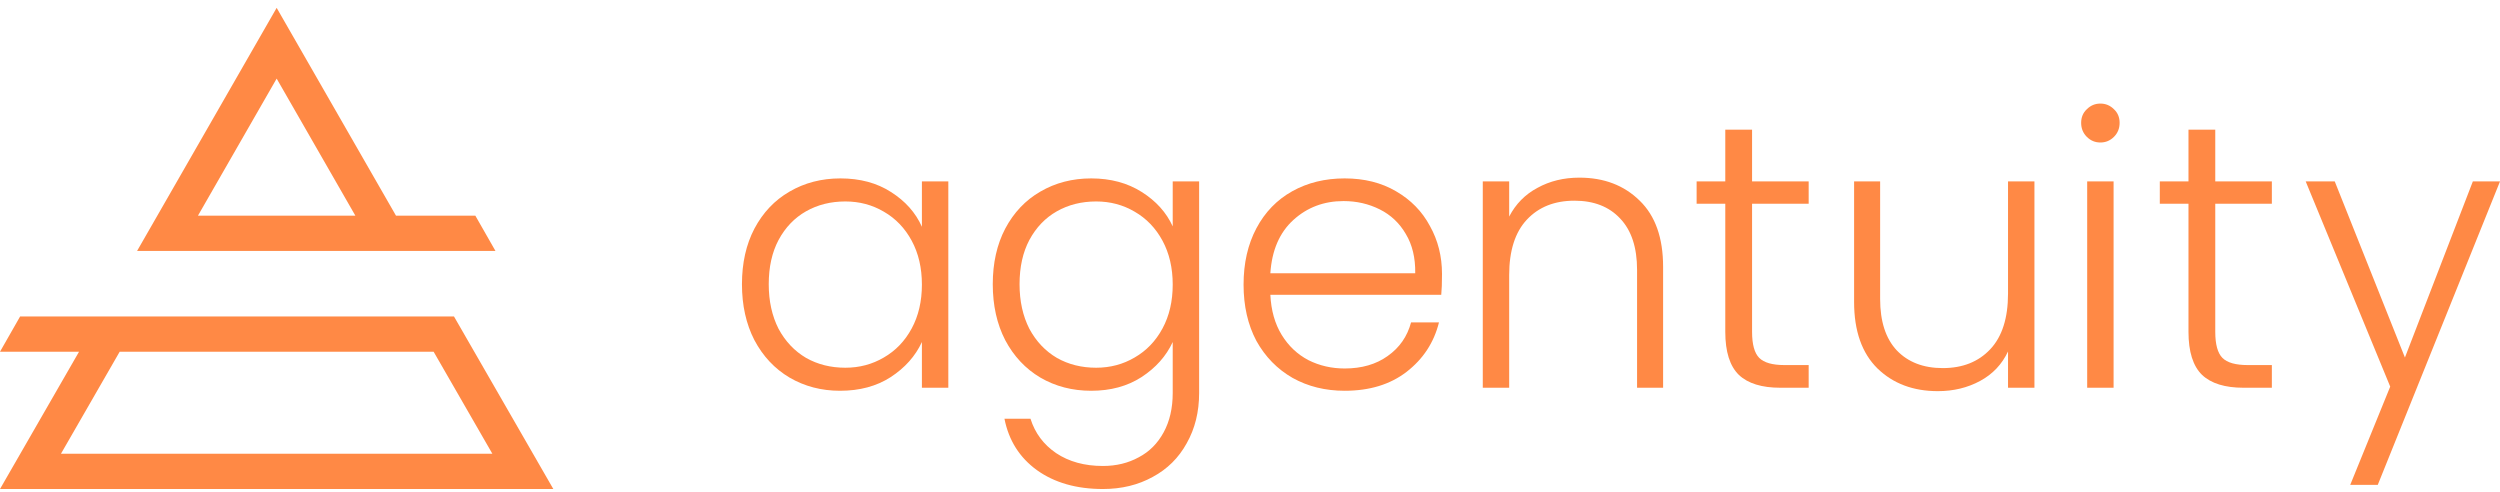 <svg width="244" height="48" viewBox="0 0 244 48" fill="none" xmlns="http://www.w3.org/2000/svg">
<g clip-path="url(#clip0_502_209)">
<path d="M72.415 27.739C72.415 25.674 72.82 23.866 73.63 22.317C74.464 20.744 75.606 19.539 77.054 18.703C78.527 17.842 80.184 17.412 82.025 17.412C83.94 17.412 85.584 17.855 86.959 18.74C88.358 19.625 89.364 20.756 89.978 22.133V17.707H92.556V37.844H89.978V33.382C89.34 34.759 88.321 35.902 86.922 36.812C85.547 37.697 83.903 38.139 81.988 38.139C80.171 38.139 78.527 37.709 77.054 36.849C75.606 35.988 74.464 34.771 73.63 33.197C72.82 31.624 72.415 29.804 72.415 27.739ZM89.978 27.776C89.978 26.153 89.647 24.727 88.984 23.497C88.321 22.268 87.413 21.322 86.259 20.658C85.13 19.994 83.878 19.662 82.504 19.662C81.08 19.662 79.803 19.982 78.674 20.621C77.545 21.26 76.649 22.194 75.986 23.424C75.348 24.628 75.029 26.067 75.029 27.739C75.029 29.386 75.348 30.837 75.986 32.091C76.649 33.32 77.545 34.267 78.674 34.931C79.803 35.57 81.08 35.89 82.504 35.89C83.878 35.89 85.13 35.558 86.259 34.894C87.413 34.23 88.321 33.283 88.984 32.054C89.647 30.825 89.978 29.398 89.978 27.776Z" fill="#FF8945"/>
<path d="M106.504 17.412C108.394 17.412 110.039 17.855 111.438 18.74C112.837 19.625 113.843 20.744 114.457 22.096V17.707H117.035V38.361C117.035 40.205 116.629 41.84 115.82 43.266C115.034 44.692 113.929 45.786 112.506 46.548C111.082 47.335 109.462 47.728 107.645 47.728C105.068 47.728 102.92 47.114 101.202 45.885C99.508 44.655 98.452 42.983 98.035 40.869H100.576C101.017 42.27 101.852 43.389 103.079 44.225C104.331 45.061 105.853 45.479 107.645 45.479C108.946 45.479 110.112 45.196 111.143 44.63C112.174 44.09 112.984 43.278 113.573 42.196C114.162 41.114 114.457 39.836 114.457 38.361V33.382C113.819 34.759 112.8 35.902 111.401 36.812C110.026 37.697 108.394 38.139 106.504 38.139C104.663 38.139 103.006 37.709 101.533 36.849C100.085 35.988 98.943 34.771 98.109 33.197C97.299 31.624 96.894 29.804 96.894 27.739C96.894 25.674 97.299 23.866 98.109 22.317C98.943 20.744 100.085 19.539 101.533 18.703C103.006 17.842 104.663 17.412 106.504 17.412ZM114.457 27.776C114.457 26.153 114.126 24.727 113.463 23.497C112.8 22.268 111.892 21.322 110.738 20.658C109.609 19.994 108.357 19.662 106.982 19.662C105.559 19.662 104.282 19.982 103.153 20.621C102.024 21.26 101.128 22.194 100.465 23.424C99.827 24.628 99.508 26.067 99.508 27.739C99.508 29.386 99.827 30.837 100.465 32.091C101.128 33.32 102.024 34.267 103.153 34.931C104.282 35.57 105.559 35.89 106.982 35.89C108.357 35.89 109.609 35.558 110.738 34.894C111.892 34.23 112.8 33.283 113.463 32.054C114.126 30.825 114.457 29.398 114.457 27.776Z" fill="#FF8945"/>
<path d="M140.74 26.743C140.74 27.628 140.715 28.304 140.666 28.771H123.986C124.06 30.296 124.428 31.599 125.091 32.681C125.754 33.763 126.625 34.587 127.705 35.152C128.785 35.693 129.964 35.964 131.24 35.964C132.909 35.964 134.309 35.558 135.438 34.746C136.591 33.935 137.352 32.841 137.721 31.464H140.445C139.954 33.431 138.899 35.041 137.279 36.295C135.683 37.525 133.67 38.139 131.24 38.139C129.35 38.139 127.656 37.721 126.159 36.885C124.661 36.025 123.483 34.82 122.624 33.271C121.789 31.698 121.372 29.866 121.372 27.776C121.372 25.686 121.789 23.854 122.624 22.28C123.459 20.707 124.625 19.502 126.122 18.666C127.619 17.83 129.325 17.412 131.24 17.412C133.155 17.412 134.824 17.83 136.248 18.666C137.696 19.502 138.801 20.633 139.562 22.059C140.347 23.461 140.74 25.022 140.74 26.743ZM138.126 26.669C138.15 25.169 137.843 23.891 137.205 22.834C136.591 21.776 135.745 20.977 134.664 20.436C133.584 19.895 132.406 19.625 131.13 19.625C129.215 19.625 127.583 20.24 126.232 21.469C124.882 22.698 124.134 24.432 123.986 26.669H138.126Z" fill="#FF8945"/>
<path d="M154.145 17.338C156.551 17.338 158.514 18.088 160.036 19.588C161.558 21.063 162.319 23.214 162.319 26.042V37.844H159.778V26.337C159.778 24.149 159.226 22.477 158.122 21.321C157.041 20.166 155.556 19.588 153.666 19.588C151.727 19.588 150.181 20.202 149.027 21.432C147.873 22.661 147.296 24.468 147.296 26.853V37.844H144.719V17.707H147.296V21.137C147.934 19.907 148.855 18.973 150.058 18.334C151.261 17.67 152.623 17.338 154.145 17.338Z" fill="#FF8945"/>
<path d="M171.002 19.883V32.386C171.002 33.615 171.236 34.463 171.702 34.931C172.168 35.398 172.991 35.631 174.169 35.631H176.526V37.844H173.764C171.947 37.844 170.597 37.426 169.714 36.59C168.83 35.73 168.388 34.328 168.388 32.386V19.883H165.59V17.707H168.388V12.654H171.002V17.707H176.526V19.883H171.002Z" fill="#FF8945"/>
<path d="M198.561 17.707V37.844H195.983V34.304C195.394 35.557 194.486 36.517 193.259 37.18C192.031 37.844 190.657 38.176 189.135 38.176C186.729 38.176 184.765 37.438 183.243 35.963C181.722 34.463 180.96 32.3 180.96 29.472V17.707H183.501V29.177C183.501 31.365 184.041 33.037 185.121 34.193C186.226 35.349 187.723 35.926 189.613 35.926C191.553 35.926 193.099 35.312 194.253 34.082C195.407 32.853 195.983 31.046 195.983 28.661V17.707H198.561Z" fill="#FF8945"/>
<path d="M204.997 13.908C204.482 13.908 204.04 13.724 203.672 13.355C203.304 12.986 203.12 12.531 203.12 11.99C203.12 11.449 203.304 11.007 203.672 10.663C204.04 10.294 204.482 10.109 204.997 10.109C205.513 10.109 205.955 10.294 206.323 10.663C206.691 11.007 206.875 11.449 206.875 11.99C206.875 12.531 206.691 12.986 206.323 13.355C205.955 13.724 205.513 13.908 204.997 13.908ZM206.286 17.707V37.844H203.709V17.707H206.286Z" fill="#FF8945"/>
<path d="M216.21 19.883V32.386C216.21 33.615 216.443 34.463 216.91 34.931C217.376 35.398 218.199 35.631 219.377 35.631H221.733V37.844H218.972C217.155 37.844 215.805 37.426 214.921 36.59C214.038 35.73 213.596 34.328 213.596 32.386V19.883H210.797V17.707H213.596V12.654H216.21V17.707H221.733V19.883H216.21Z" fill="#FF8945"/>
<path d="M244 17.707L232.07 47.323H229.382L233.285 37.734L225.037 17.707H227.872L234.721 34.894L241.349 17.707H244Z" fill="#FF8945"/>
<path fill-rule="evenodd" clip-rule="evenodd" d="M54.004 47.728H0L7.714 34.328H0L1.964 30.886H44.308L54.004 47.728ZM11.681 34.328L5.949 44.286H48.055L42.322 34.328H11.681Z" fill="#FF8945"/>
<path fill-rule="evenodd" clip-rule="evenodd" d="M27.002 0.766L38.65 21.051H46.394L48.358 24.493H13.378L27.002 0.766ZM19.319 21.051L27.002 7.671L34.685 21.051H19.319Z" fill="#FF8945"/>
</g>
<defs>
<clipPath id="clip0_502_209">
<rect width="244" height="47" fill="white" transform="translate(0 0.766)"/>
</clipPath>
</defs>
</svg>
